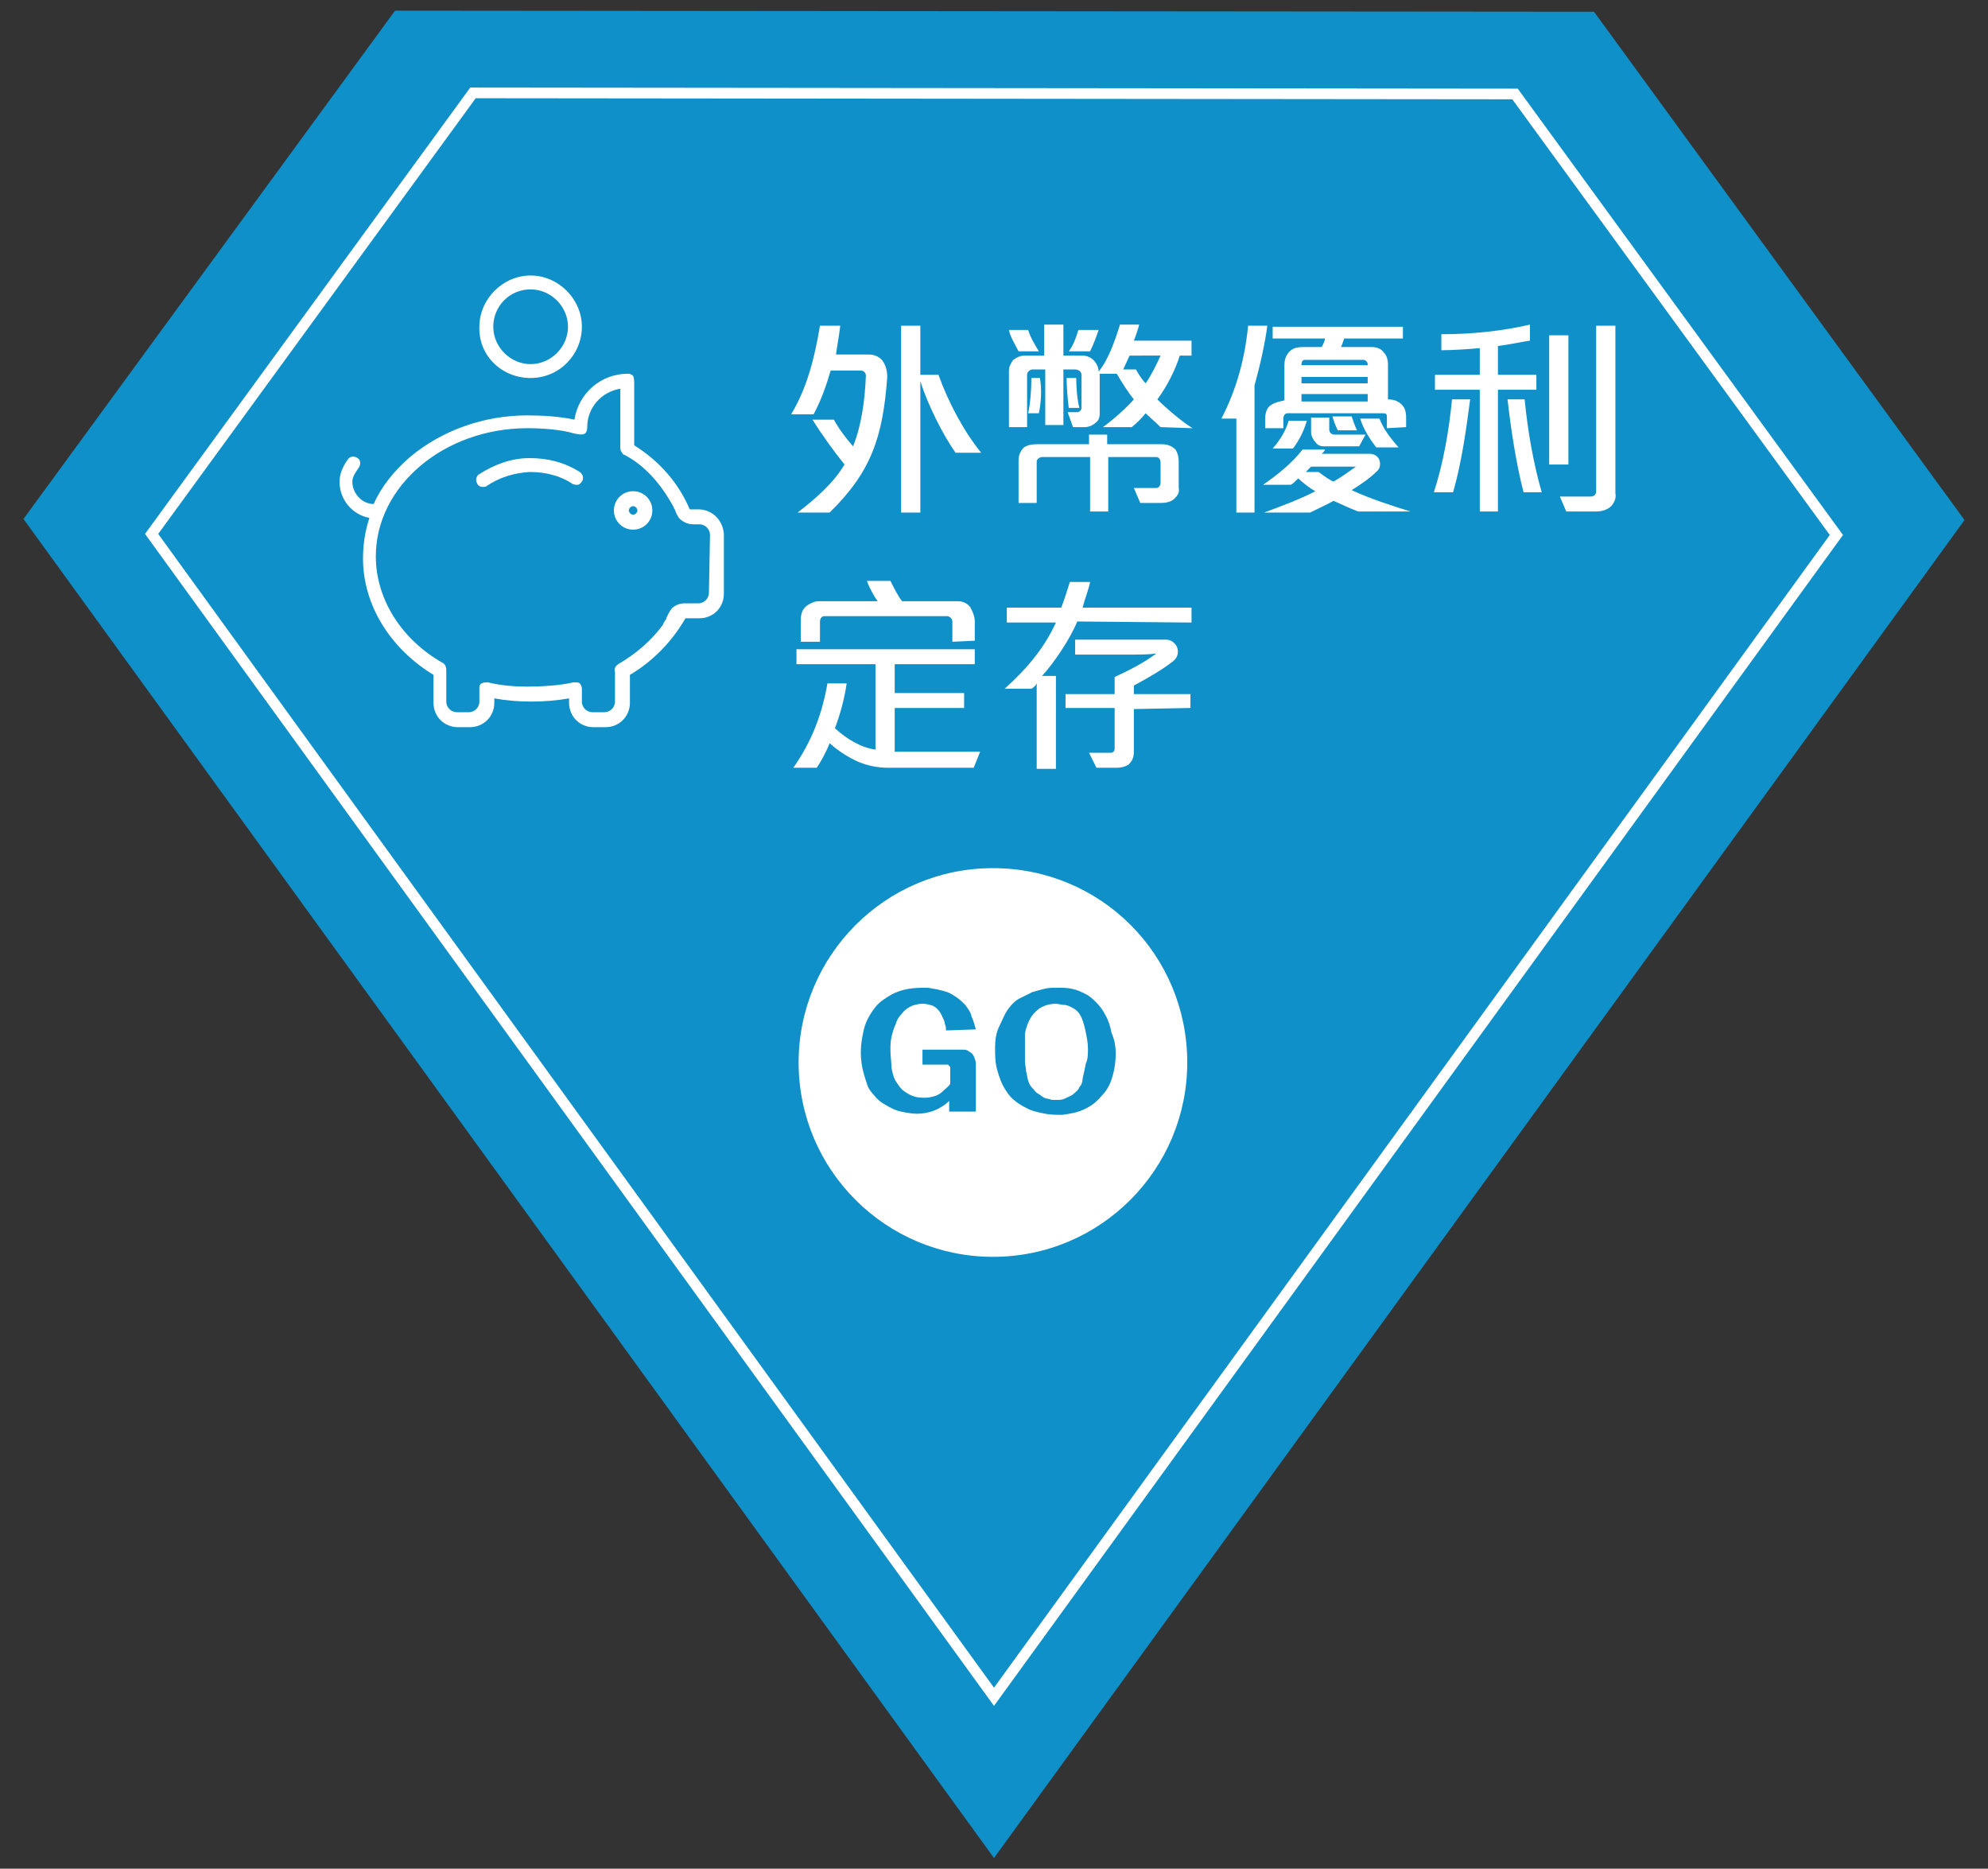 <?xml version="1.0" encoding="utf-8"?>
<!-- Generator: Adobe Illustrator 24.0.1, SVG Export Plug-In . SVG Version: 6.00 Build 0)  -->
<svg version="1.1" id="圖層_1" xmlns="http://www.w3.org/2000/svg" xmlns:xlink="http://www.w3.org/1999/xlink" x="0px" y="0px"
	 viewBox="0 0 186.2 175" style="enable-background:new 0 0 186.2 175;" xml:space="preserve">
<rect x="0" y="0" width="186.2" height="175" fill="#333333" stroke="none"/>
<style type="text/css">
	.st0{fill:#0F90C9;}
	.st1{fill:none;stroke:#FFFFFF;stroke-miterlimit:10;}
	.st2{enable-background:new    ;}
	.st3{fill:#FFFFFF;}
</style>
<g>
	<g>
		<polygon class="st0" points="37,1 2.2,48.6 93.1,174 184,48.7 149.3,1.1 37,1 		"/>
		<polygon class="st1" points="93.1,158.9 172,50.1 141.9,8.8 44.3,8.7 14.2,50 		"/>
		<g class="st2">
			<path class="st3" d="M77.7,48l-3,0c1.7-1.3,3.4-2.8,4.4-4.5c-0.9-1.1-2.2-2.9-3-4.2l2,0c0.5,0.9,1.1,1.7,1.8,2.5
				c0.8-2,1.1-4.3,1.2-6.6c0-0.3-0.2-0.5-0.5-0.5l-2.8,0c-0.4,1.4-0.9,2.8-1.6,4.1l-2.1,0c1.5-2.5,2.2-5.3,2.7-8.3h1.9
				c-0.1,0.9-0.3,1.9-0.4,2.7l3.1,0c0.5,0,0.9,0.2,1.2,0.5c0.3,0.4,0.5,0.9,0.5,1.6C82.7,40.9,81.6,44.2,77.7,48z M89.5,42.4
				c-1.2-1.7-2.6-4.5-3.3-6.7l0,12.3l-1.8,0l0-17.5l1.8,0l0,4.6l1.7,0c0.9,2.5,2.3,5.2,4,7.3L89.5,42.4z"/>
			<path class="st3" d="M95.4,32.9c-0.3-0.6-0.8-1.4-0.9-2l1.8,0c0.2,0.7,0.7,1.5,1,2L95.4,32.9z M108.7,40c-0.4-0.4-1.1-1-1.4-1.3
				c-0.3,0.4-0.9,1-1.3,1.3l-2.7,0c1.1-0.8,2.3-1.9,2.9-2.6c-0.5-0.6-1.2-1.7-1.6-2.4H103l0,3.7c0,0.4-0.1,0.7-0.4,0.9
				c-0.2,0.2-0.6,0.4-1,0.4h-1.1l-0.5-1.4l0.9,0c0.2,0,0.4-0.2,0.4-0.4l0-3.1c0-0.3-0.3-0.5-0.6-0.5l-1.1,0l0,5.2l-1.7,0l0-5.2h-1.2
				c-0.2,0-0.5,0.2-0.5,0.5l0,4.9l-1.7,0l0-5.3c0-0.4,0.2-0.7,0.4-1c0.3-0.2,0.6-0.4,1.1-0.4l1.8,0l0-2.9l1.8,0l0,2.9l1.8,0
				c0.4,0,0.8,0.2,1,0.4c0.3,0.3,0.5,0.7,0.5,1.1c0.9-1.1,1.5-2.8,2-4.4h1.8c-0.1,0.4-0.3,1-0.5,1.5l5.4,0l0,1.4l-1.1,0
				c-0.4,1.3-1.2,2.9-2.1,4.1c0.8,0.8,2.3,2.1,3.3,2.7L108.7,40z M110,46.7c-0.3,0.3-0.8,0.4-1.3,0.4l-1.9,0l-0.6-1.4l2.1,0
				c0.2,0,0.4-0.2,0.4-0.5l0-1.9c0-0.3-0.2-0.5-0.4-0.5l-4.5,0l0,5.1l-1.7,0l0-5.1l-4.5,0c-0.2,0-0.5,0.2-0.5,0.4l0,3.9l-1.7,0l0-4
				c0-0.5,0.2-0.9,0.5-1.2c0.3-0.2,0.7-0.3,1.2-0.3l4.9,0l0-0.9l1.7,0v0.9l5.1,0c0.6,0,1,0.2,1.3,0.5c0.2,0.3,0.3,0.7,0.3,1.1l0,2.5
				C110.5,46.1,110.3,46.4,110,46.7z M97.3,38.7h-1c0.2-0.9,0.3-2.2,0.3-3.3h0.8C97.6,36.5,97.5,37.8,97.3,38.7z M100.1,38.2
				c-0.1-0.8-0.2-2-0.2-2.8l0.9,0c0,0.9,0.1,2.1,0.3,2.8L100.1,38.2z M102.1,32.9l-2,0c0.4-0.5,0.7-1.3,0.9-2l1.9,0
				C102.7,31.5,102.4,32.3,102.1,32.9z M105.8,33.3c-0.2,0.4-0.4,0.9-0.6,1.3h1.2c0.2,0.4,0.6,1,0.9,1.3c0.5-0.7,1.1-1.9,1.4-2.6
				L105.8,33.3z"/>
			<path class="st3" d="M117.5,36.1l0,11.9h-1.7l0-8.8l-1.4,0c1.4-2.7,2.2-5.6,2.5-8.7l1.8,0C118.5,32.1,118,34.3,117.5,36.1z
				 M127.2,47.9c-0.8-0.3-1.6-0.7-2.3-1c-0.5,0.3-1.6,0.8-2.2,1.1l-4.3,0c1.6-0.6,3.5-1.3,4.8-2c-0.4-0.2-1.2-0.8-1.6-1.2
				c-0.2,0.2-0.5,0.5-0.7,0.6l-2.6,0c1.3-0.9,2.7-2,3.7-3.3l2.1,0c0,0.1-0.2,0.3-0.3,0.4l4.5,0c0.5,0,0.8,0.3,0.9,0.6
				c0.1,0.3,0.1,0.7-0.2,1c-0.7,0.7-1.6,1.3-2.4,1.8c1.7,0.8,3.9,1.5,5.5,2L127.2,47.9z M129.9,40.1V39c0-0.2-0.1-0.3-0.3-0.3l-9,0
				c-0.3,0-0.4,0.3-0.4,0.5v0.9l-1.7,0v-0.9c0-0.6,0.2-1.1,0.6-1.3c0.3-0.2,0.7-0.3,1.2-0.4l0-3.3c0-0.6,0.2-1,0.5-1.3
				c0.3-0.3,0.7-0.4,1.3-0.4h1.7c0.1-0.2,0.3-0.6,0.3-0.8l-4.9,0v-1.1l12.2,0v1.1l-5.5,0c-0.1,0.3-0.2,0.6-0.3,0.8l2.9,0
				c0.5,0,0.9,0.2,1.1,0.5c0.3,0.3,0.4,0.7,0.4,1.2l0,3.2c0.6,0,1,0.2,1.3,0.5c0.3,0.3,0.4,0.7,0.4,1.2v0.9L129.9,40.1z M121.1,42
				l-1.9,0c0.7-0.8,1.2-1.6,1.5-2.6l1.7,0C122.1,40.5,121.5,41.5,121.1,42z M128.1,36.9l-6.2,0v0.7l6.2,0V36.9z M128.1,35.3l-6.2,0
				v0.6l6.2,0V35.3z M128.1,34.1c0-0.2-0.2-0.4-0.4-0.4l-5.5,0c-0.2,0-0.3,0.2-0.3,0.4v0.1l6.2,0V34.1z M122.8,43.7
				c-0.1,0.1-0.3,0.3-0.5,0.5h1.2c0.4,0.3,1.1,0.8,1.4,0.9c0.7-0.4,1.4-0.9,2.1-1.4L122.8,43.7z M127.3,41.8l-3.3,0
				c-0.3,0-0.6-0.1-0.8-0.4c-0.2-0.2-0.4-0.6-0.4-0.9v-1.4l1.7,0v1.1c0,0.3,0.2,0.5,0.5,0.5l2.9,0L127.3,41.8z M125.3,40.3
				c-0.2-0.4-0.4-0.9-0.5-1.3l1.8,0c0.1,0.3,0.3,0.9,0.5,1.3L125.3,40.3z M128.9,41.9c-0.6-0.8-1.2-1.7-1.5-2.7l1.8,0
				c0.4,1,1,1.8,1.8,2.7L128.9,41.9z"/>
			<path class="st3" d="M136.1,46.1l-1.8,0c0.9-2.8,1.4-5.7,1.7-8.7l1.7,0C137.3,40.4,136.9,43.3,136.1,46.1z M140.3,36.5l0,11.4
				l-1.7,0l0-11.4l-4.2,0v-1.4l4.2,0l0-2.5c-1,0.1-2.7,0.2-3.6,0.2l0-1.5c2.9,0,5.7-0.3,8.3-0.9v1.5c-0.7,0.1-2.1,0.4-3,0.5l0,2.7
				l3.6,0v1.4L140.3,36.5z M142.7,46.1c-0.7-2.7-1.2-6-1.5-8.7l1.6,0c0.3,3,0.8,5.9,1.6,8.7L142.7,46.1z M145.1,43.5l0-12.1l1.8,0
				l0,12.1L145.1,43.5z M150.9,47.4c-0.3,0.3-0.8,0.5-1.4,0.5l-2.8,0l-0.6-1.4l2.9,0c0.3,0,0.5-0.2,0.5-0.5l0-15.5l1.8,0l0,15.7
				C151.4,46.6,151.2,47.1,150.9,47.4z"/>
		</g>
		<g class="st2">
			<path class="st3" d="M91.2,71.9l-8,0c-1,0-2-0.2-2.9-0.6c-0.9-0.4-1.8-1-2.6-1.7c-0.3,0.8-0.8,1.7-1.2,2.3l-2.2,0
				c1.7-2.4,2.7-5,3.2-7.9l1.8,0c-0.2,1.4-0.6,2.9-1.1,4.2c1.1,1,2.4,1.8,3.8,2l0-8l-7.4,0l0-1.4l16.7,0l0,1.4l-7.5,0l0,2.7l6.5,0
				l0,1.4l-6.5,0l0,4.1l8,0L91.2,71.9z M89.2,60.1l0-1.9c0-0.3-0.3-0.5-0.5-0.5l-11.5,0c-0.2,0-0.4,0.2-0.4,0.5l0,1.9h-1.8l0-2
				c0-0.7,0.2-1.1,0.6-1.4c0.3-0.2,0.7-0.4,1.1-0.4l5.5,0c-0.3-0.4-0.8-1.3-1-1.9l2.2,0c0.3,0.6,0.8,1.6,1.1,1.9l5.2,0
				c0.6,0,1,0.3,1.2,0.6c0.2,0.4,0.4,0.8,0.4,1.3l0,1.8L89.2,60.1z"/>
			<path class="st3" d="M100.9,58.2c-0.7,1.7-2.2,3.9-3.3,5.1l1.3,0l0,8.7l-1.8,0l0-8c-0.1,0.2-0.3,0.4-0.5,0.5l-2.5,0
				c2.1-1.9,3.7-3.8,4.8-6.2l-4.6,0v-1.4l5.1,0c0.2-0.5,0.6-1.7,0.8-2.4l1.9,0c-0.1,0.6-0.5,1.6-0.7,2.4l10.2,0v1.4L100.9,58.2z
				 M106.2,66.4l0,4c0,0.6-0.2,0.9-0.5,1.2c-0.3,0.2-0.7,0.3-1.1,0.3h-1.9l-0.7-1.4l2,0c0.2,0,0.4-0.1,0.4-0.4l0-3.8l-4.6,0l0-1.3
				l4.6,0v-1.6c1.3-0.6,2.7-1.3,3.9-2.2c-0.7,0.1-1.6,0.1-2.3,0.1l-5.3,0l0-1.4l8.5,0c0.5,0,0.8,0.3,1,0.6c0.2,0.4,0.2,1-0.3,1.4
				c-1,0.8-2.4,1.6-3.7,2.3v0.8l5.3,0l0,1.3L106.2,66.4z"/>
		</g>
		<g>
			<path class="st3" d="M111.2,99.5c0,10-8.1,18.2-18.2,18.2c-10,0-18.2-8.1-18.2-18.2c0-10,8.1-18.2,18.2-18.2
				C103.1,81.3,111.2,89.4,111.2,99.5"/>
		</g>
		<g class="st2">
			<path class="st0" d="M88.6,96.5c0-0.2,0-0.4-0.1-0.6c0-0.2-0.1-0.4-0.2-0.6c-0.2-0.5-0.5-0.9-0.9-1.1c-0.3-0.1-0.6-0.2-1-0.2
				s-0.7,0.1-1,0.2c-0.4,0.2-0.7,0.4-0.9,0.7c-0.3,0.3-0.5,0.6-0.6,1c-0.2,0.4-0.3,0.8-0.4,1.2c-0.1,0.4-0.1,0.9-0.1,1.3
				c0,0.5,0.1,1.1,0.1,1.6c0.1,0.5,0.2,1,0.5,1.4c0.2,0.3,0.4,0.6,0.7,0.8c0.3,0.2,0.6,0.4,1,0.5c0.3,0.1,0.7,0.1,1,0.1
				c0.3,0,0.7-0.1,1-0.2c0.2-0.1,0.4-0.2,0.6-0.4c0.2-0.2,0.5-0.4,0.7-0.7l0-1.5c0-0.1,0-0.1-0.1-0.2s-0.1-0.1-0.2-0.1l-2.3,0l0-1.4
				l3.9,0c0.2,0,0.4,0.1,0.5,0.2c0.2,0.1,0.3,0.2,0.4,0.4c0.1,0.2,0.2,0.5,0.2,0.7l0,4.5l-2.5,0l0-1c-0.4,0.4-0.9,0.7-1.4,0.9
				c-0.5,0.2-1.1,0.3-1.6,0.3c-0.5,0-1-0.1-1.5-0.2c-0.5-0.1-0.9-0.3-1.4-0.6c-0.4-0.2-0.8-0.5-1.1-0.9c-0.3-0.3-0.6-0.7-0.7-1.1
				c-0.2-0.6-0.4-1.2-0.5-1.9c-0.1-0.7-0.1-1.4,0-2.1c0.1-0.6,0.2-1.2,0.4-1.7c0.2-0.5,0.5-1,0.9-1.5c0.4-0.5,0.9-0.8,1.4-1.1
				c0.5-0.3,1.1-0.5,1.7-0.6c0.6-0.1,1.2-0.1,1.8-0.1c0.6,0.1,1.2,0.2,1.8,0.4c0.3,0.1,0.6,0.3,0.9,0.5c0.3,0.2,0.6,0.5,0.8,0.7
				c0.2,0.3,0.5,0.6,0.6,1.1c0.2,0.4,0.3,0.9,0.4,1.2L88.6,96.5z"/>
		</g>
		<g class="st2">
			<path class="st0" d="M104.5,98.7c0,0.7-0.1,1.4-0.3,2.1c-0.2,0.7-0.5,1.3-1,1.8c-0.5,0.6-1,1-1.7,1.3c-0.6,0.3-1.3,0.4-2,0.5
				c-0.5,0-1.1,0-1.6-0.1c-0.5-0.1-1-0.2-1.5-0.4c-0.4-0.2-0.8-0.4-1.2-0.7c-0.4-0.3-0.7-0.6-1-1.1c-0.4-0.6-0.6-1.2-0.8-1.9
				c-0.2-0.7-0.2-1.4-0.2-2.1c0-0.7,0.1-1.4,0.4-2s0.5-1.2,0.9-1.7c0.3-0.4,0.6-0.7,1-0.9c0.4-0.2,0.8-0.4,1.2-0.6
				c0.4-0.1,0.7-0.2,1.1-0.3c0.4-0.1,0.8-0.1,1.2-0.1c0.5,0,1,0,1.4,0.1c0.5,0.1,0.9,0.3,1.3,0.5c0.4,0.2,0.7,0.5,1,0.8
				c0.3,0.3,0.6,0.7,0.8,1.1c0.3,0.5,0.5,1.1,0.6,1.7C104.4,97.4,104.5,98,104.5,98.7z M101.9,98.2c0-0.5-0.1-1-0.2-1.5
				s-0.2-0.9-0.4-1.4c-0.1-0.2-0.2-0.4-0.4-0.6c-0.2-0.2-0.4-0.3-0.6-0.4c-0.2-0.1-0.4-0.2-0.7-0.2c-0.2,0-0.5-0.1-0.7-0.1
				c-0.5,0-0.9,0.1-1.3,0.3s-0.7,0.5-1,0.9c-0.3,0.5-0.5,1-0.6,1.6C96,97.5,96,98,96,98.6c0,0.2,0,0.5,0,0.8c0,0.3,0.1,0.6,0.1,0.9
				c0.1,0.3,0.1,0.6,0.2,0.9c0.1,0.3,0.2,0.5,0.4,0.7s0.3,0.4,0.5,0.5s0.4,0.3,0.6,0.4s0.5,0.1,0.7,0.2c0.2,0,0.5,0,0.7,0
				c0.3,0,0.5-0.1,0.7-0.2c0.2-0.1,0.5-0.2,0.7-0.4c0.2-0.2,0.4-0.3,0.5-0.6c0.2-0.2,0.3-0.5,0.3-0.8c0.1-0.4,0.2-0.9,0.3-1.4
				C101.9,99.2,101.9,98.7,101.9,98.2z"/>
		</g>
	</g>
	<path class="st3" d="M59.3,46c-1,0-1.8,0.8-1.8,1.8c0,1,0.8,1.8,1.8,1.8c1,0,1.8-0.8,1.8-1.8S60.3,46,59.3,46z M59.3,48.2
		c-0.2,0-0.4-0.2-0.4-0.4c0-0.2,0.2-0.4,0.4-0.4c0.2,0,0.4,0.2,0.4,0.4S59.5,48.2,59.3,48.2z M65.4,47.7h-0.8c-1-2.4-2.8-4.5-5.2-6
		v-5.5V36c0-0.3,0-0.6-0.1-0.8C59.1,35,58.9,35,58.8,35c-2.5,0-4.6,1.8-5,4.3c-1.3-0.3-3.1-0.4-4.4-0.4c-4.1,0-8,1.4-11,3.9
		c-1.5,1.3-2.7,2.8-3.4,4.4c-1.1,0-2-1-2-2.1c0-0.5,0.4-1,0.6-1.3c0.2-0.3,0.2-0.7-0.1-0.9c-0.3-0.2-0.7-0.2-0.9,0.1
		c-0.3,0.4-0.8,1.2-0.8,2.1c0,1.7,1.2,3.1,2.8,3.4c-0.4,1.2-0.6,2.5-0.6,3.8c0,4.3,2.5,8.4,6.6,10.9v2.6c0,1.3,1,2.3,2.3,2.3h1.1
		c1.3,0,2.3-1,2.3-2.3v-0.4c2.1,0.4,4.8,0.4,7,0v0.4c0,1.3,1,2.3,2.3,2.3h1.1c1.3,0,2.3-1,2.3-2.3v-2.6c2.2-1.3,4-3.2,5.2-5.3h1.3
		c1.3,0,2.3-1,2.3-2.3V50C67.7,48.7,66.7,47.7,65.4,47.7z M66.4,55.5c0,0.5-0.4,1-1,1h-1.2c-0.2,0-0.7,0-1.2,0.4
		c-0.3,0.3-0.5,0.8-0.6,1c0,0.1,0,0.1-0.1,0.2c-0.1,0.2-0.2,0.3-0.2,0.4c-1.1,1.5-2.5,2.7-4.2,3.7c-0.3,0.2-0.4,0.5-0.3,0.7v2.8
		c0,0.6-0.5,1-1,1h-1.1c-0.5,0-1-0.4-1-1v-1.2c0-0.2-0.1-0.4-0.2-0.5c-0.1-0.1-0.3-0.1-0.4-0.1c0,0-0.1,0-0.2,0
		c-1.2,0.3-3.1,0.4-4.3,0.4c-1.2,0-2.5-0.1-3.7-0.4c-0.2,0-0.4,0-0.6,0.1s-0.2,0.3-0.2,0.5v1.2c0,0.6-0.5,1-1,1h-1.1
		c-0.5,0-1-0.4-1-1v-3c0-0.2-0.1-0.5-0.3-0.6c-3.9-2.2-6.3-6-6.3-10c0-6.6,6.4-12,14.2-12c1.2,0,3.1,0.1,4.4,0.5c0.1,0,0.7,0.2,1,0
		c0.2-0.2,0.2-0.5,0.2-0.6c0,0,0,0,0,0c0-1.8,1.3-3.3,3.1-3.6v5.4c0,0.2,0,0.4,0.1,0.5c0.1,0.2,0.2,0.3,0.3,0.3
		c1.9,1,3.4,2.7,4.6,4.9c0,0,0,0.1,0.1,0.2c0.1,0.3,0.3,0.8,0.6,1c0.5,0.4,1,0.4,1.2,0.4h0.5c0.6,0,1,0.5,1,1L66.4,55.5z M49.6,42.9
		c-1.7,0-3.3,0.6-4.7,1.5c-0.2,0.1-0.2,0.2-0.3,0.4c0,0.2,0,0.3,0.1,0.5c0.1,0.2,0.3,0.3,0.5,0.3c0.2,0,0.3,0,0.4-0.1
		c1.2-0.8,2.5-1.2,4-1.3c1.4,0,2.8,0.3,4,1.1c0.2,0.1,0.3,0.1,0.5,0.1c0.2,0,0.3-0.2,0.4-0.3c0.2-0.3,0.1-0.7-0.2-0.9
		C52.9,43.3,51.3,42.9,49.6,42.9z M49.7,35.4c2.7,0,4.8-2.2,4.8-4.8s-2.2-4.8-4.8-4.8s-4.8,2.2-4.8,4.8C44.8,33.3,47,35.4,49.7,35.4
		z M49.7,27.1c1.9,0,3.5,1.6,3.5,3.5c0,1.9-1.6,3.5-3.5,3.5c-1.9,0-3.5-1.6-3.5-3.5S47.7,27.1,49.7,27.1z"/>
</g>
</svg>
